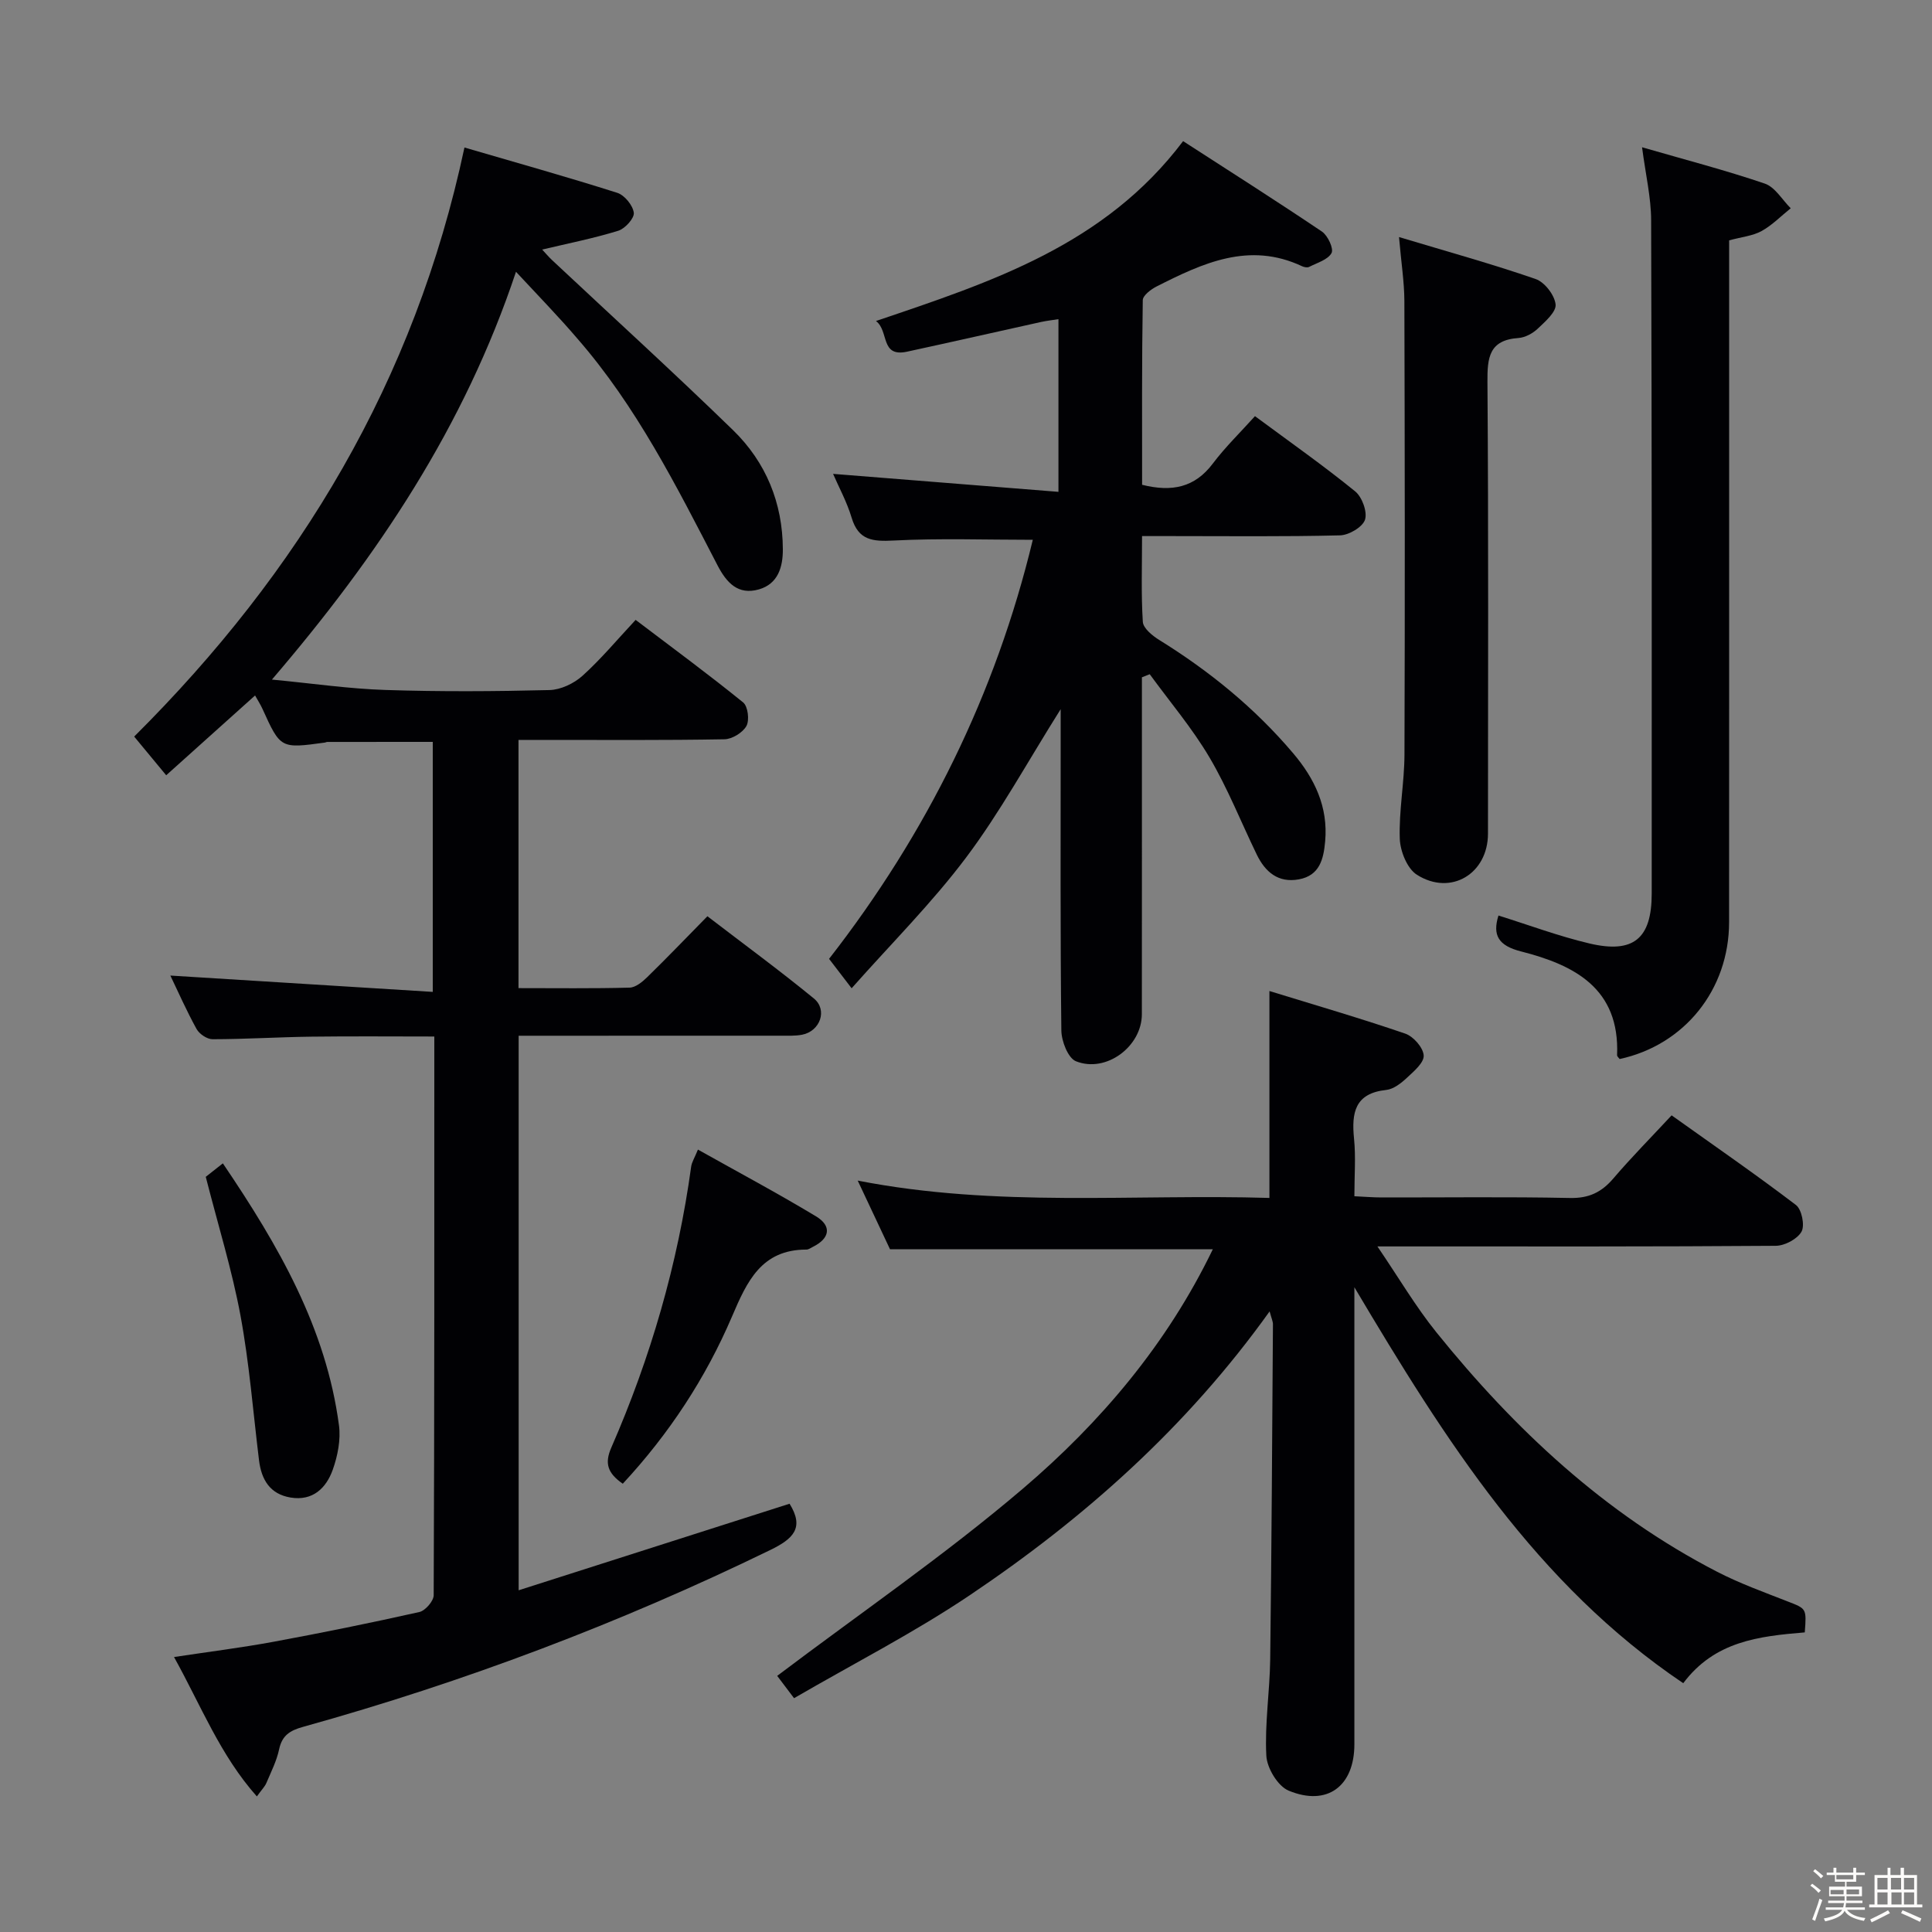 <svg enable-background="new 0 0 400 400" viewBox="0 0 400 400" xmlns="http://www.w3.org/2000/svg"><rect x="0" y="0" width="400" height="400" fill="#808080" stroke="none"/><path d="m374.8 390.4.4-.4c.7.5 1.3 1 1.8 1.4l-.5.5c-.5-.6-1.1-1.1-1.7-1.5zm1 7.3-.6-.3c.5-1.4 1.1-2.8 1.5-4.3.2.1.4.2.6.3-.5 1.3-1 2.8-1.5 4.3zm-.4-10.3.4-.4c.4.3 1 .8 1.7 1.4l-.5.5c-.4-.5-1-1-1.6-1.5zm2.5.3h1.7v-1h.6v1h3.5v-1h.6v1h1.8v.5h-1.8v1.4h-2v1h3.2v2h-3.2v.9h3.3v.5h-3.4c0 .3-.1.6-.1.9h4v.5h-3.7c.7.9 1.9 1.5 3.8 1.7-.1.2-.2.4-.3.6-2.1-.4-3.5-1.1-4-2.1-.4 1-1.8 1.7-4 2.2-.1-.2-.2-.4-.3-.6 2.1-.4 3.4-1 3.8-1.8h-3.4v-.5h3.6c.1-.3.1-.6.2-.9h-3.3v-.5h3.4c0-.3 0-.6 0-.9h-3.2v-2h3.3v-1h-2.1v-1.4h-1.7v-.5zm1.1 3.5v1h2.7c0-.3 0-.4 0-.4 0-.1 0-.2 0-.2 0-.1 0-.2 0-.3h-2.7zm1.2-3v.9h3.5v-.9zm4.7 3h-2.6v.6.4h2.6z" fill="#fcfbfa"/><path d="m393.6 386.7h.6v1.5h2.7v6.1h1.1v.6h-11v-.6h1.1v-6.1h2.7v-1.5h.6v1.5h2.1v-1.5zm-2.7 8.8.4.6c-1.2.6-2.5 1.3-3.8 1.9-.1-.2-.2-.4-.3-.6 1.2-.6 2.5-1.2 3.7-1.9zm-2.2-6.7v2.4h2.1v-2.4zm0 3v2.5h2.1v-2.5zm2.8-3v2.4h2.1v-2.4zm.1 3v2.5h2.1v-2.5h-2.2zm5.9 6.1c-1.4-.7-2.7-1.3-3.9-1.8l.3-.6c1.5.6 2.7 1.2 3.9 1.7zm-1.2-9.1h-2.1v2.4h2.1zm-2.1 3v2.5h2.1v-2.5z" fill="#fcfbfa"/><g fill="#010104"><path d="m106.83 56.27c-10.69 32.05-28.56 58.78-50.53 84.43 8.43.8 15.95 1.91 23.49 2.15 11.32.37 22.66.3 33.98.02 2.32-.06 5.05-1.36 6.81-2.94 3.81-3.43 7.13-7.42 11.02-11.59 7.86 5.96 15.2 11.36 22.27 17.1.98.8 1.33 3.67.67 4.87-.76 1.37-2.96 2.72-4.55 2.75-12.33.22-24.66.13-36.99.13-1.79 0-3.58 0-5.65 0v51.39c7.75 0 15.37.1 22.99-.1 1.26-.03 2.67-1.2 3.68-2.19 4.05-3.95 7.97-8.04 12.44-12.59 7.46 5.72 14.91 11.18 22.04 17.02 2.9 2.37 1.3 6.79-2.44 7.51-1.45.28-2.99.19-4.48.2-16.16.01-32.32.01-48.49.01-1.8 0-3.6 0-5.71 0v114.81c18.89-6.04 37.55-12 56.09-17.92 3.13 5.03.73 7.28-3.99 9.58-31.14 15.16-63.39 27.34-96.74 36.62-2.7.75-4.33 1.75-4.95 4.64-.51 2.41-1.67 4.68-2.64 6.98-.31.73-.92 1.33-1.97 2.78-7.61-8.56-11.53-18.74-17.15-28.86 7.27-1.1 13.94-1.93 20.55-3.15 10.12-1.87 20.21-3.92 30.25-6.17 1.23-.28 2.96-2.28 2.96-3.48.16-38.31.13-76.63.13-115.67-8.65 0-17.06-.08-25.47.03-6.82.09-13.63.52-20.45.53-1.13 0-2.73-1.08-3.3-2.11-2.08-3.76-3.81-7.71-5.43-11.07 17.99 1.12 35.97 2.24 54.33 3.38 0-17.97 0-34.7 0-51.76-7.33 0-14.59 0-21.85.01-.16 0-.32.11-.48.13-9.19 1.26-9.19 1.26-12.94-7-.4-.87-.92-1.69-1.52-2.75-6.15 5.52-12.06 10.83-18.4 16.52-2.39-2.9-4.56-5.51-6.63-8.01 34.25-34.09 58.08-73.59 68.38-121.96 10.5 3.07 21.12 6.04 31.63 9.38 1.51.48 3.23 2.58 3.43 4.12.15 1.13-1.8 3.29-3.2 3.73-5.04 1.56-10.25 2.59-15.77 3.9.68.72 1.33 1.51 2.08 2.21 12.49 11.71 25.16 23.24 37.44 35.18 6.8 6.62 10.27 15.05 10.31 24.65.02 3.67-.99 7.19-4.97 8.32-4.29 1.22-6.66-1.34-8.56-4.99-8.49-16.38-16.78-32.92-29.04-46.97-3.87-4.53-8.02-8.78-12.68-13.8z"/><path d="m373.66 337.97c-9.54.79-18.67 1.84-25.16 10.52-30.4-20.49-49.21-50.18-68.09-81.98v6.15c0 29.49.01 58.98 0 88.48 0 8.66-5.61 12.92-13.62 9.59-2.23-.93-4.48-4.67-4.61-7.23-.35-6.6.71-13.26.8-19.9.29-23.14.41-46.28.57-69.42 0-.6-.3-1.21-.69-2.67-17.16 23.99-38.37 42.82-62.09 58.77-11.54 7.76-24.01 14.13-36.37 21.31-1.62-2.14-2.88-3.82-3.49-4.62 17.16-12.96 34.7-24.99 50.81-38.71 16.19-13.79 29.94-30.04 39.38-49.61-22.39 0-44.29 0-66.83 0-1.88-4.01-4.05-8.61-6.69-14.22 28.78 5.63 57.11 2.74 85.24 3.59 0-14.2 0-27.9 0-42.84 9.35 2.88 18.81 5.63 28.12 8.82 1.69.58 3.72 2.89 3.82 4.52.1 1.49-2.05 3.3-3.5 4.65-1.19 1.11-2.75 2.33-4.25 2.49-6.53.69-7.21 4.74-6.67 10.1.38 3.77.07 7.61.07 11.91 2.16.1 3.91.25 5.66.25 13 .02 26-.16 38.99.11 3.91.08 6.53-1.19 8.97-4.05 3.76-4.4 7.84-8.52 12.06-13.06 8.83 6.3 17.43 12.23 25.74 18.56 1.2.91 1.87 4.22 1.16 5.51-.86 1.54-3.48 2.93-5.34 2.94-25.16.19-50.32.13-75.48.13-1.83 0-3.65 0-6.99 0 4.42 6.49 7.91 12.45 12.2 17.77 16.23 20.13 34.87 37.56 58.06 49.55 4.71 2.44 9.75 4.25 14.7 6.19 3.86 1.51 3.9 1.4 3.52 6.4z"/><path d="m236.46 100.37c6.2 1.55 10.91.55 14.63-4.38 2.59-3.44 5.72-6.47 8.74-9.83 7.5 5.55 14.3 10.33 20.74 15.57 1.44 1.17 2.56 4.25 2.04 5.87-.5 1.53-3.34 3.2-5.18 3.24-11.66.29-23.33.15-34.99.15-1.8 0-3.61 0-5.99 0 0 6.19-.21 11.99.16 17.76.09 1.33 1.98 2.87 3.4 3.75 10.41 6.45 19.79 14.09 27.72 23.45 4.45 5.25 7.27 11.1 6.63 18.24-.33 3.69-1.14 7.08-5.44 7.87-4.27.79-6.97-1.52-8.72-5.13-3.26-6.72-6.02-13.73-9.8-20.13-3.58-6.06-8.2-11.5-12.36-17.21-.54.21-1.08.42-1.62.64v5.26c0 21.5.01 42.99-.01 64.49 0 6.67-7.39 12.24-13.65 9.74-1.64-.66-3-4.17-3.02-6.4-.23-19.99-.14-39.99-.14-59.99 0-1.77 0-3.55 0-6.5-6.94 11.03-12.57 21.38-19.57 30.7-7.05 9.39-15.45 17.76-23.71 27.08-1.99-2.59-3.23-4.21-4.67-6.09 20.27-26.03 34.5-54.85 42.18-86.76-9.69 0-19.26-.34-28.79.15-4.33.22-7.3.01-8.72-4.73-1-3.32-2.7-6.42-3.84-9.07 15.24 1.22 30.67 2.44 46.66 3.72 0-12.52 0-23.9 0-35.75-1.17.19-2.42.32-3.64.59-9.23 2.04-18.46 4.14-27.7 6.14-5.6 1.21-3.69-4.26-6.44-6.35 23.98-8.11 47.34-15.71 63.59-37.24 9.64 6.23 19.28 12.35 28.75 18.73 1.21.82 2.47 3.54 1.98 4.44-.76 1.39-2.98 2.02-4.64 2.87-.37.19-1.04.06-1.46-.14-10.95-5.15-20.58-.64-30.12 4.19-1.18.6-2.85 1.87-2.86 2.84-.21 12.8-.14 25.59-.14 38.22z"/><path d="m339.97 30.49c8.74 2.53 17.18 4.72 25.41 7.52 2.12.72 3.6 3.35 5.37 5.11-2 1.6-3.83 3.5-6.04 4.72-1.82 1-4.08 1.21-6.71 1.92v5.78c0 45.13.01 90.26-.01 135.39-.01 13.96-9.23 25.43-22.66 28.33-.19-.26-.54-.54-.53-.8.58-13.81-8.82-18.66-19.86-21.47-4.73-1.2-5.97-3.36-4.7-7.44 6.27 1.96 12.47 4.28 18.86 5.79 9.1 2.14 12.87-1.01 12.87-10.33.02-46.46.03-92.93-.12-139.39-.01-4.74-1.14-9.45-1.88-15.13z"/><path d="m289.65 49.08c10.07 3.03 19.28 5.57 28.29 8.69 1.86.64 3.92 3.32 4.13 5.25.17 1.55-2.16 3.57-3.7 5.03-1.03.98-2.6 1.83-3.99 1.93-6.09.42-6.46 4.05-6.42 9.13.23 31.16.12 62.32.11 93.48 0 8.28-7.66 12.97-14.7 8.53-2.02-1.27-3.47-4.87-3.56-7.47-.2-5.78.95-11.6.97-17.4.11-31.32.07-62.65-.02-93.97-.02-3.93-.65-7.86-1.11-13.2z"/><path d="m128.94 307.19c-3.14-2.18-3.81-4.21-2.38-7.47 8.14-18.63 13.77-38.01 16.54-58.19.13-.93.7-1.79 1.4-3.52 8.36 4.69 16.53 9.05 24.46 13.83 3.31 2 2.84 4.57-.63 6.29-.44.22-.91.58-1.36.58-9.34 0-12.32 6.61-15.42 13.87-5.45 12.74-12.99 24.24-22.61 34.61z"/><path d="m46.14 240.86c11.6 17.13 21.37 34.13 24.04 54.23.4 2.98-.27 6.34-1.29 9.21-1.36 3.8-4.14 6.51-8.73 5.75-4.26-.71-6.03-3.68-6.53-7.69-1.23-10.02-2.01-20.13-3.85-30.04-1.75-9.4-4.61-18.6-7.18-28.67.49-.39 1.71-1.35 3.54-2.79z"/></g></svg>